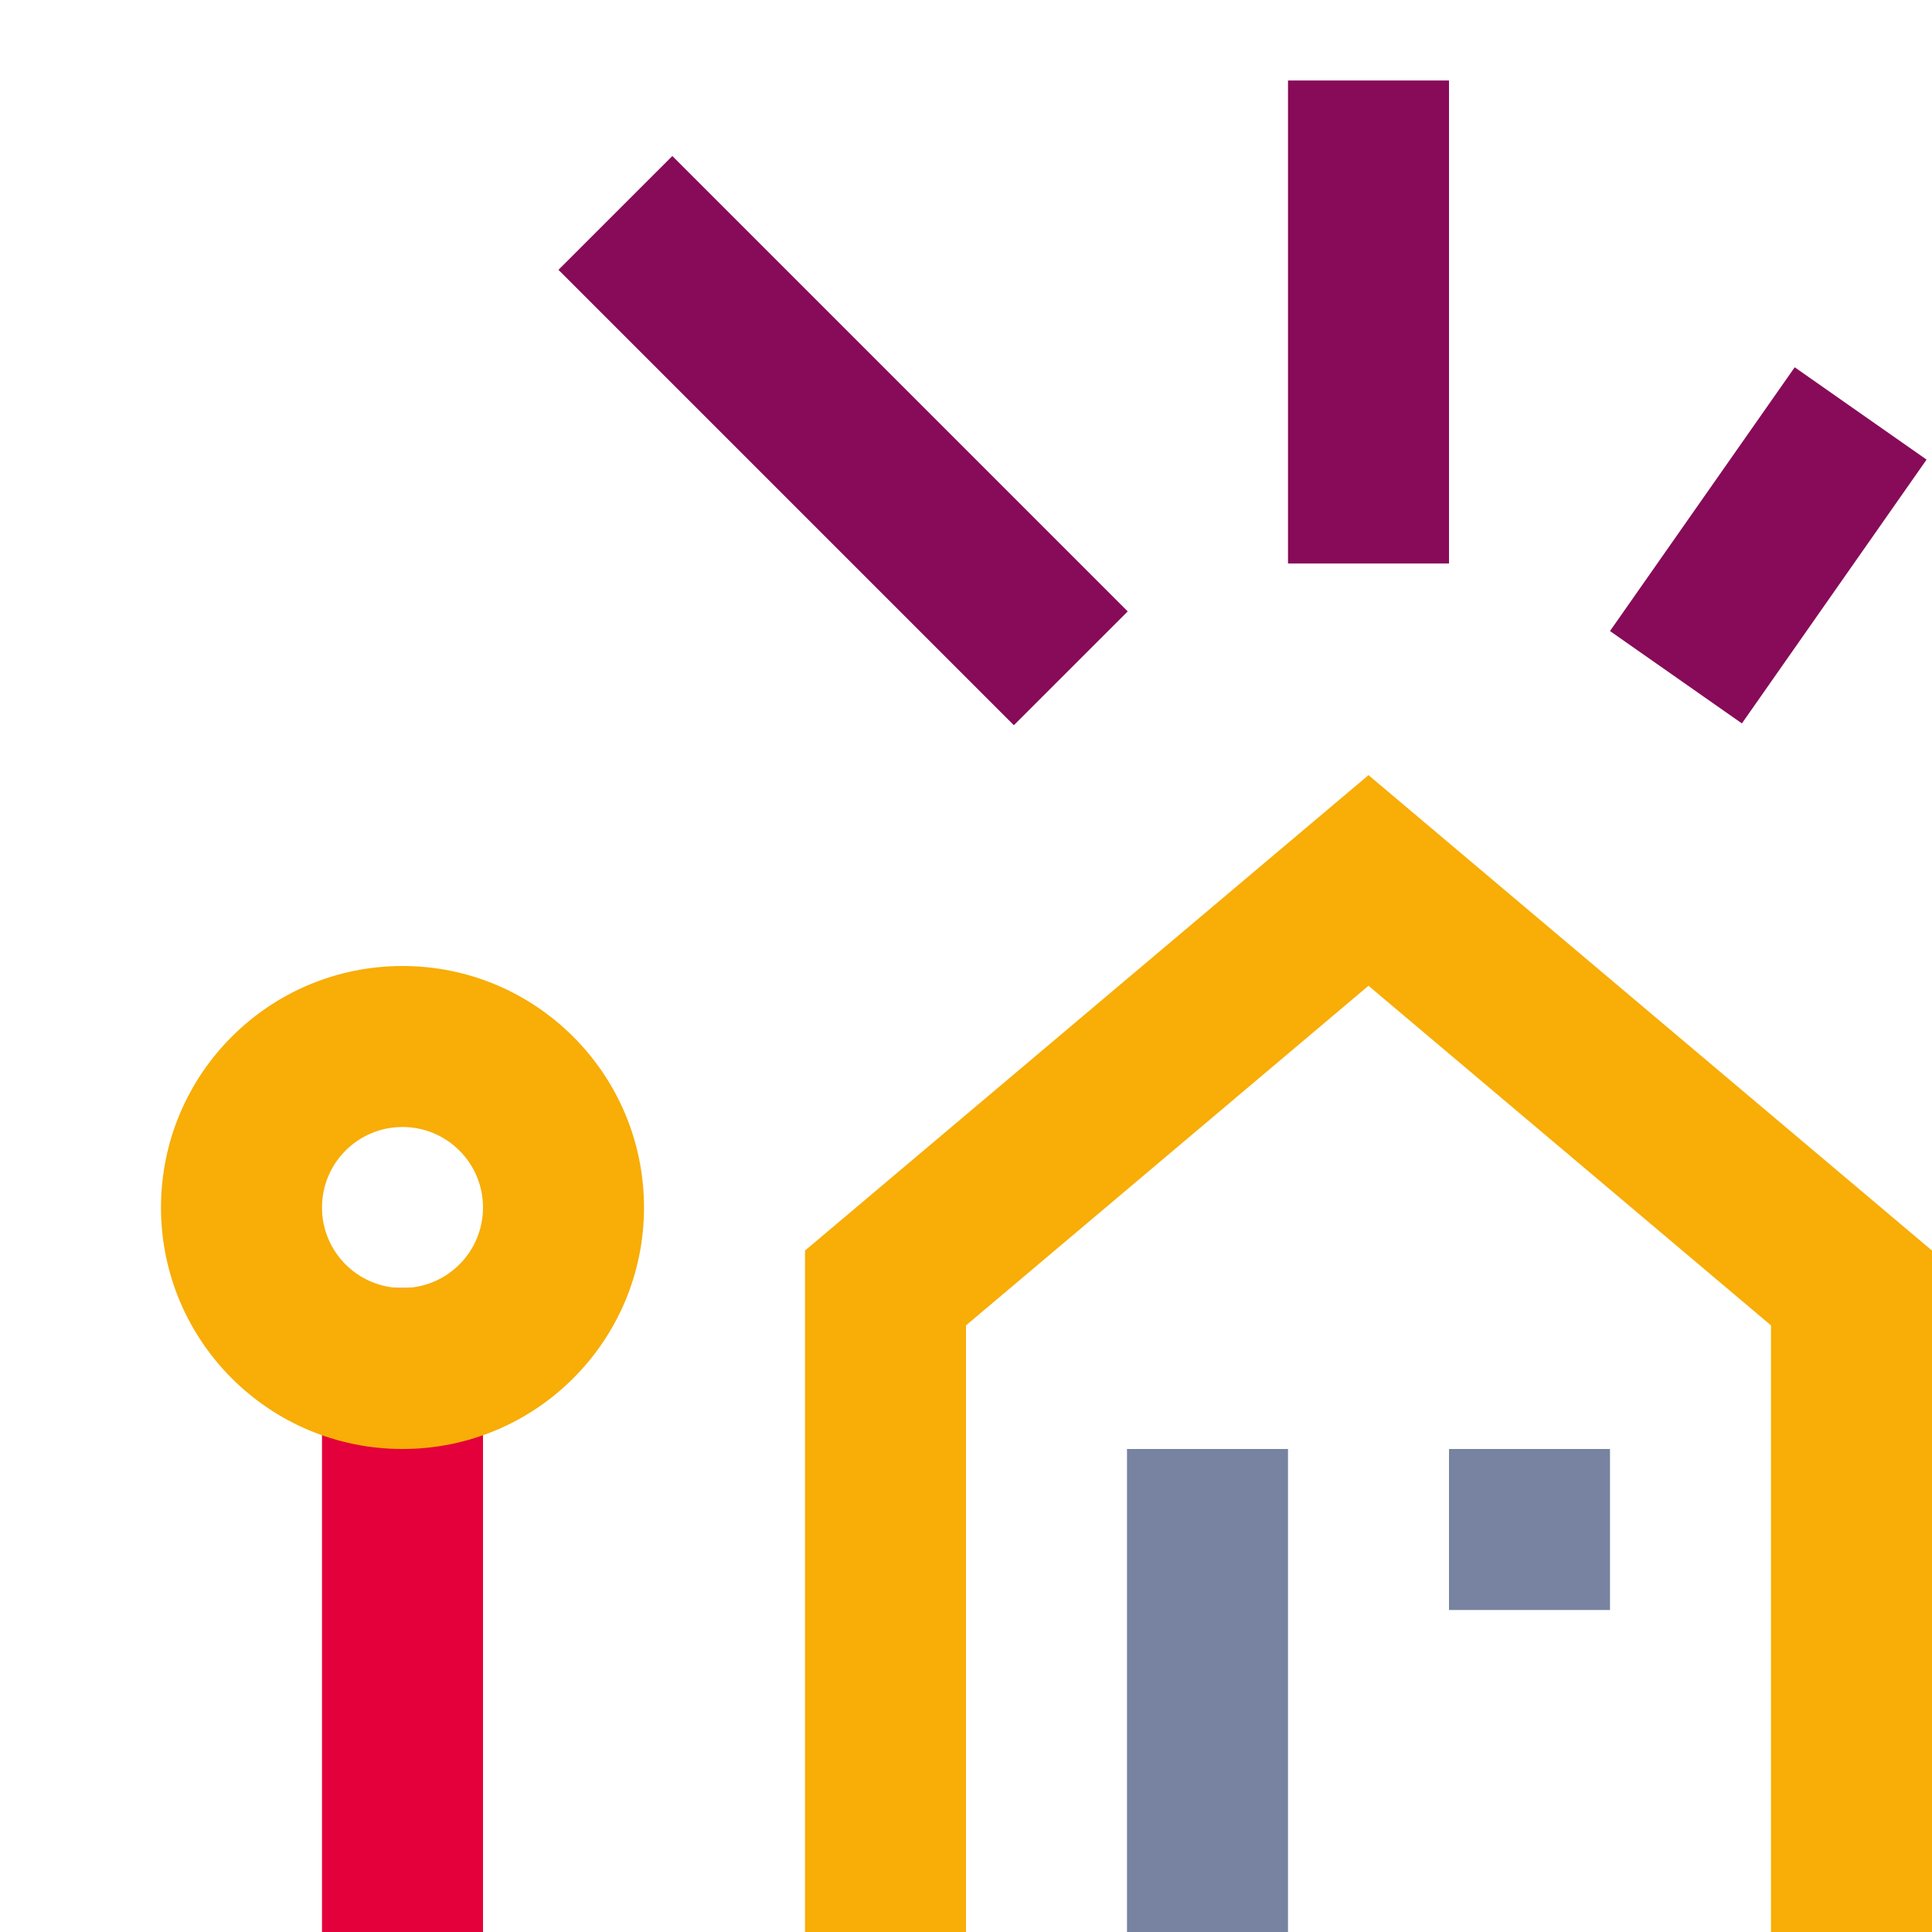 <svg width="48" height="48" viewBox="0 0 48 48" fill="none" xmlns="http://www.w3.org/2000/svg">
<g clip-path="url(#clip0_9345_16516)">
<path fill-rule="evenodd" clip-rule="evenodd" d="M12 32L12 48L8 48L8 32L12 32Z" fill="#E4003A"/>
<path d="M36 36H40V40H36V36Z" fill="#7783A0"/>
<path d="M28 36H32V48H28V36Z" fill="#7783A0"/>
<path fill-rule="evenodd" clip-rule="evenodd" d="M13.875 6.704L25.189 18.018L28.018 15.19L16.704 3.876L13.875 6.704Z" fill="#870B58"/>
<path fill-rule="evenodd" clip-rule="evenodd" d="M43.277 17.973L47.865 11.419L44.589 9.125L40 15.678L43.277 17.973Z" fill="#870B58"/>
<path fill-rule="evenodd" clip-rule="evenodd" d="M36 14L36 2L32 2L32 14L36 14Z" fill="#870B58"/>
<path fill-rule="evenodd" clip-rule="evenodd" d="M34 19.258L48 31.07V48H44V32.929L34 24.491L24 32.929V48H20V31.07L34 19.258Z" fill="#F8AD07"/>
<path fill-rule="evenodd" clip-rule="evenodd" d="M10 32C11.105 32 12 31.105 12 30C12 28.895 11.105 28 10 28C8.895 28 8 28.895 8 30C8 31.105 8.895 32 10 32ZM10 36C13.314 36 16 33.314 16 30C16 26.686 13.314 24 10 24C6.686 24 4 26.686 4 30C4 33.314 6.686 36 10 36Z" fill="#F8AD07"/>
</g>
<defs>
<clipPath id="clip0_9345_16516">
<rect width="48" height="48" fill="white"/>
</clipPath>
</defs>
</svg>
